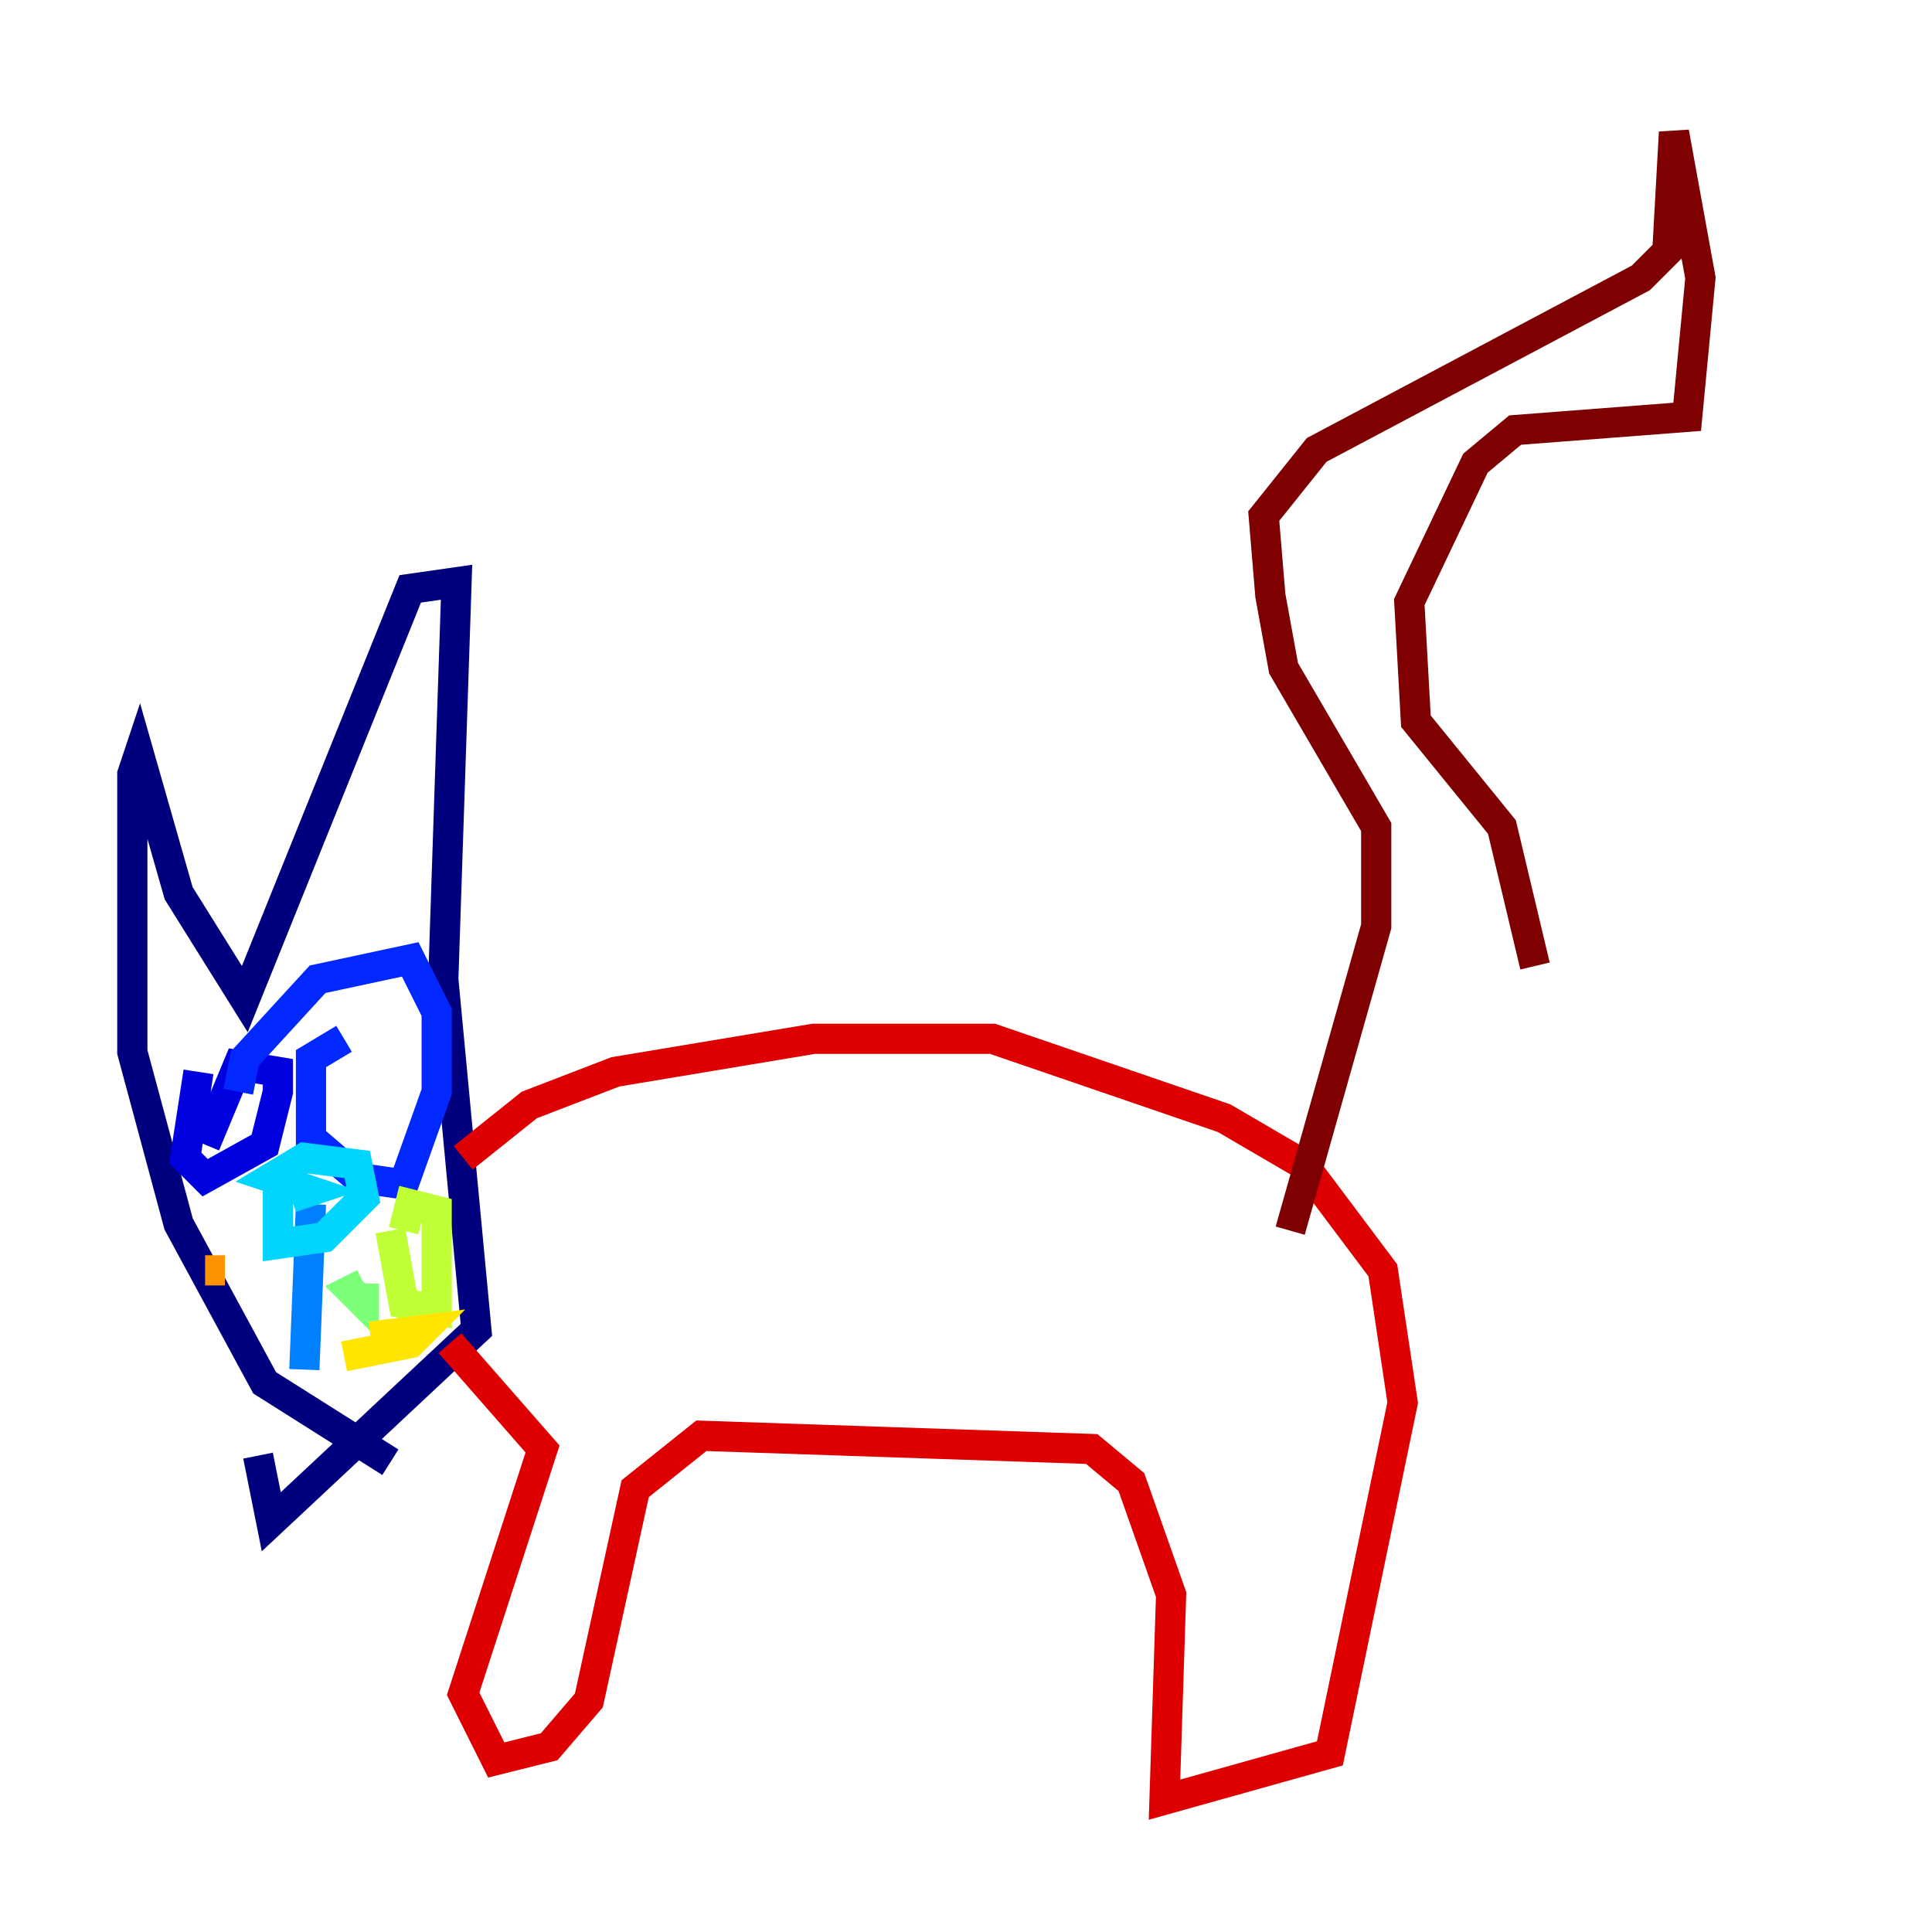 <?xml version="1.0" encoding="utf-8" ?>
<svg baseProfile="tiny" height="128" version="1.2" viewBox="0,0,128,128" width="128" xmlns="http://www.w3.org/2000/svg" xmlns:ev="http://www.w3.org/2001/xml-events" xmlns:xlink="http://www.w3.org/1999/xlink"><defs /><polyline fill="none" points="25.863,96.877 17.534,91.616 11.836,81.096 8.767,69.699 8.767,51.288 9.206,49.973 11.836,59.178 16.219,66.192 27.178,39.014 30.247,38.575 29.37,64.877 31.562,88.11 17.973,100.822 17.096,96.438" stroke="#00007f" stroke-width="2" /><polyline fill="none" points="13.151,71.014 12.274,76.712 13.589,78.027 17.534,75.836 18.411,72.329 18.411,71.014 15.781,70.575 13.589,75.836" stroke="#0000de" stroke-width="2" /><polyline fill="none" points="22.794,68.822 20.603,70.137 20.603,75.397 23.671,78.027 26.74,78.466 28.931,72.329 28.931,67.069 27.178,63.562 21.041,64.877 16.219,70.137 15.781,72.329" stroke="#0028ff" stroke-width="2" /><polyline fill="none" points="20.603,79.781 20.164,90.74" stroke="#0080ff" stroke-width="2" /><polyline fill="none" points="19.726,78.027 18.411,79.343 18.411,82.411 21.48,81.973 24.11,79.343 23.671,77.151 20.164,76.712 17.973,78.027 20.603,78.904 19.288,79.343" stroke="#00d4ff" stroke-width="2" /><polyline fill="none" points="23.233,85.041 23.233,85.041" stroke="#36ffc0" stroke-width="2" /><polyline fill="none" points="24.11,85.041 23.233,85.48 24.11,86.356 24.11,85.041" stroke="#7cff79" stroke-width="2" /><polyline fill="none" points="25.863,81.534 26.74,86.356 28.931,86.794 28.931,80.219 27.178,79.781 26.74,81.534" stroke="#c0ff36" stroke-width="2" /><polyline fill="none" points="22.794,89.863 27.178,88.986 28.055,88.11 24.548,88.548" stroke="#ffe500" stroke-width="2" /><polyline fill="none" points="13.589,84.164 14.904,84.164" stroke="#ff9400" stroke-width="2" /><polyline fill="none" points="15.342,87.671 15.342,87.671" stroke="#ff4600" stroke-width="2" /><polyline fill="none" points="30.685,76.712 35.069,73.206 40.767,71.014 53.918,68.822 65.753,68.822 81.096,74.082 86.356,77.151 91.616,84.164 92.931,92.931 88.11,116.164 77.151,119.233 77.589,105.644 74.959,98.192 72.329,96.0 46.466,95.123 42.082,98.63 39.014,112.657 36.384,115.726 32.877,116.603 30.685,112.219 35.945,96.0 29.808,88.986" stroke="#de0000" stroke-width="2" /><polyline fill="none" points="85.48,81.534 91.178,61.37 91.178,54.794 85.041,44.274 84.164,39.452 83.726,34.192 87.233,29.808 108.712,18.411 110.466,16.657 110.904,8.767 112.657,18.411 111.781,27.616 100.384,28.493 97.753,30.685 93.37,39.89 93.808,47.781 99.507,54.794 101.699,64.0" stroke="#7f0000" stroke-width="2" /></svg>